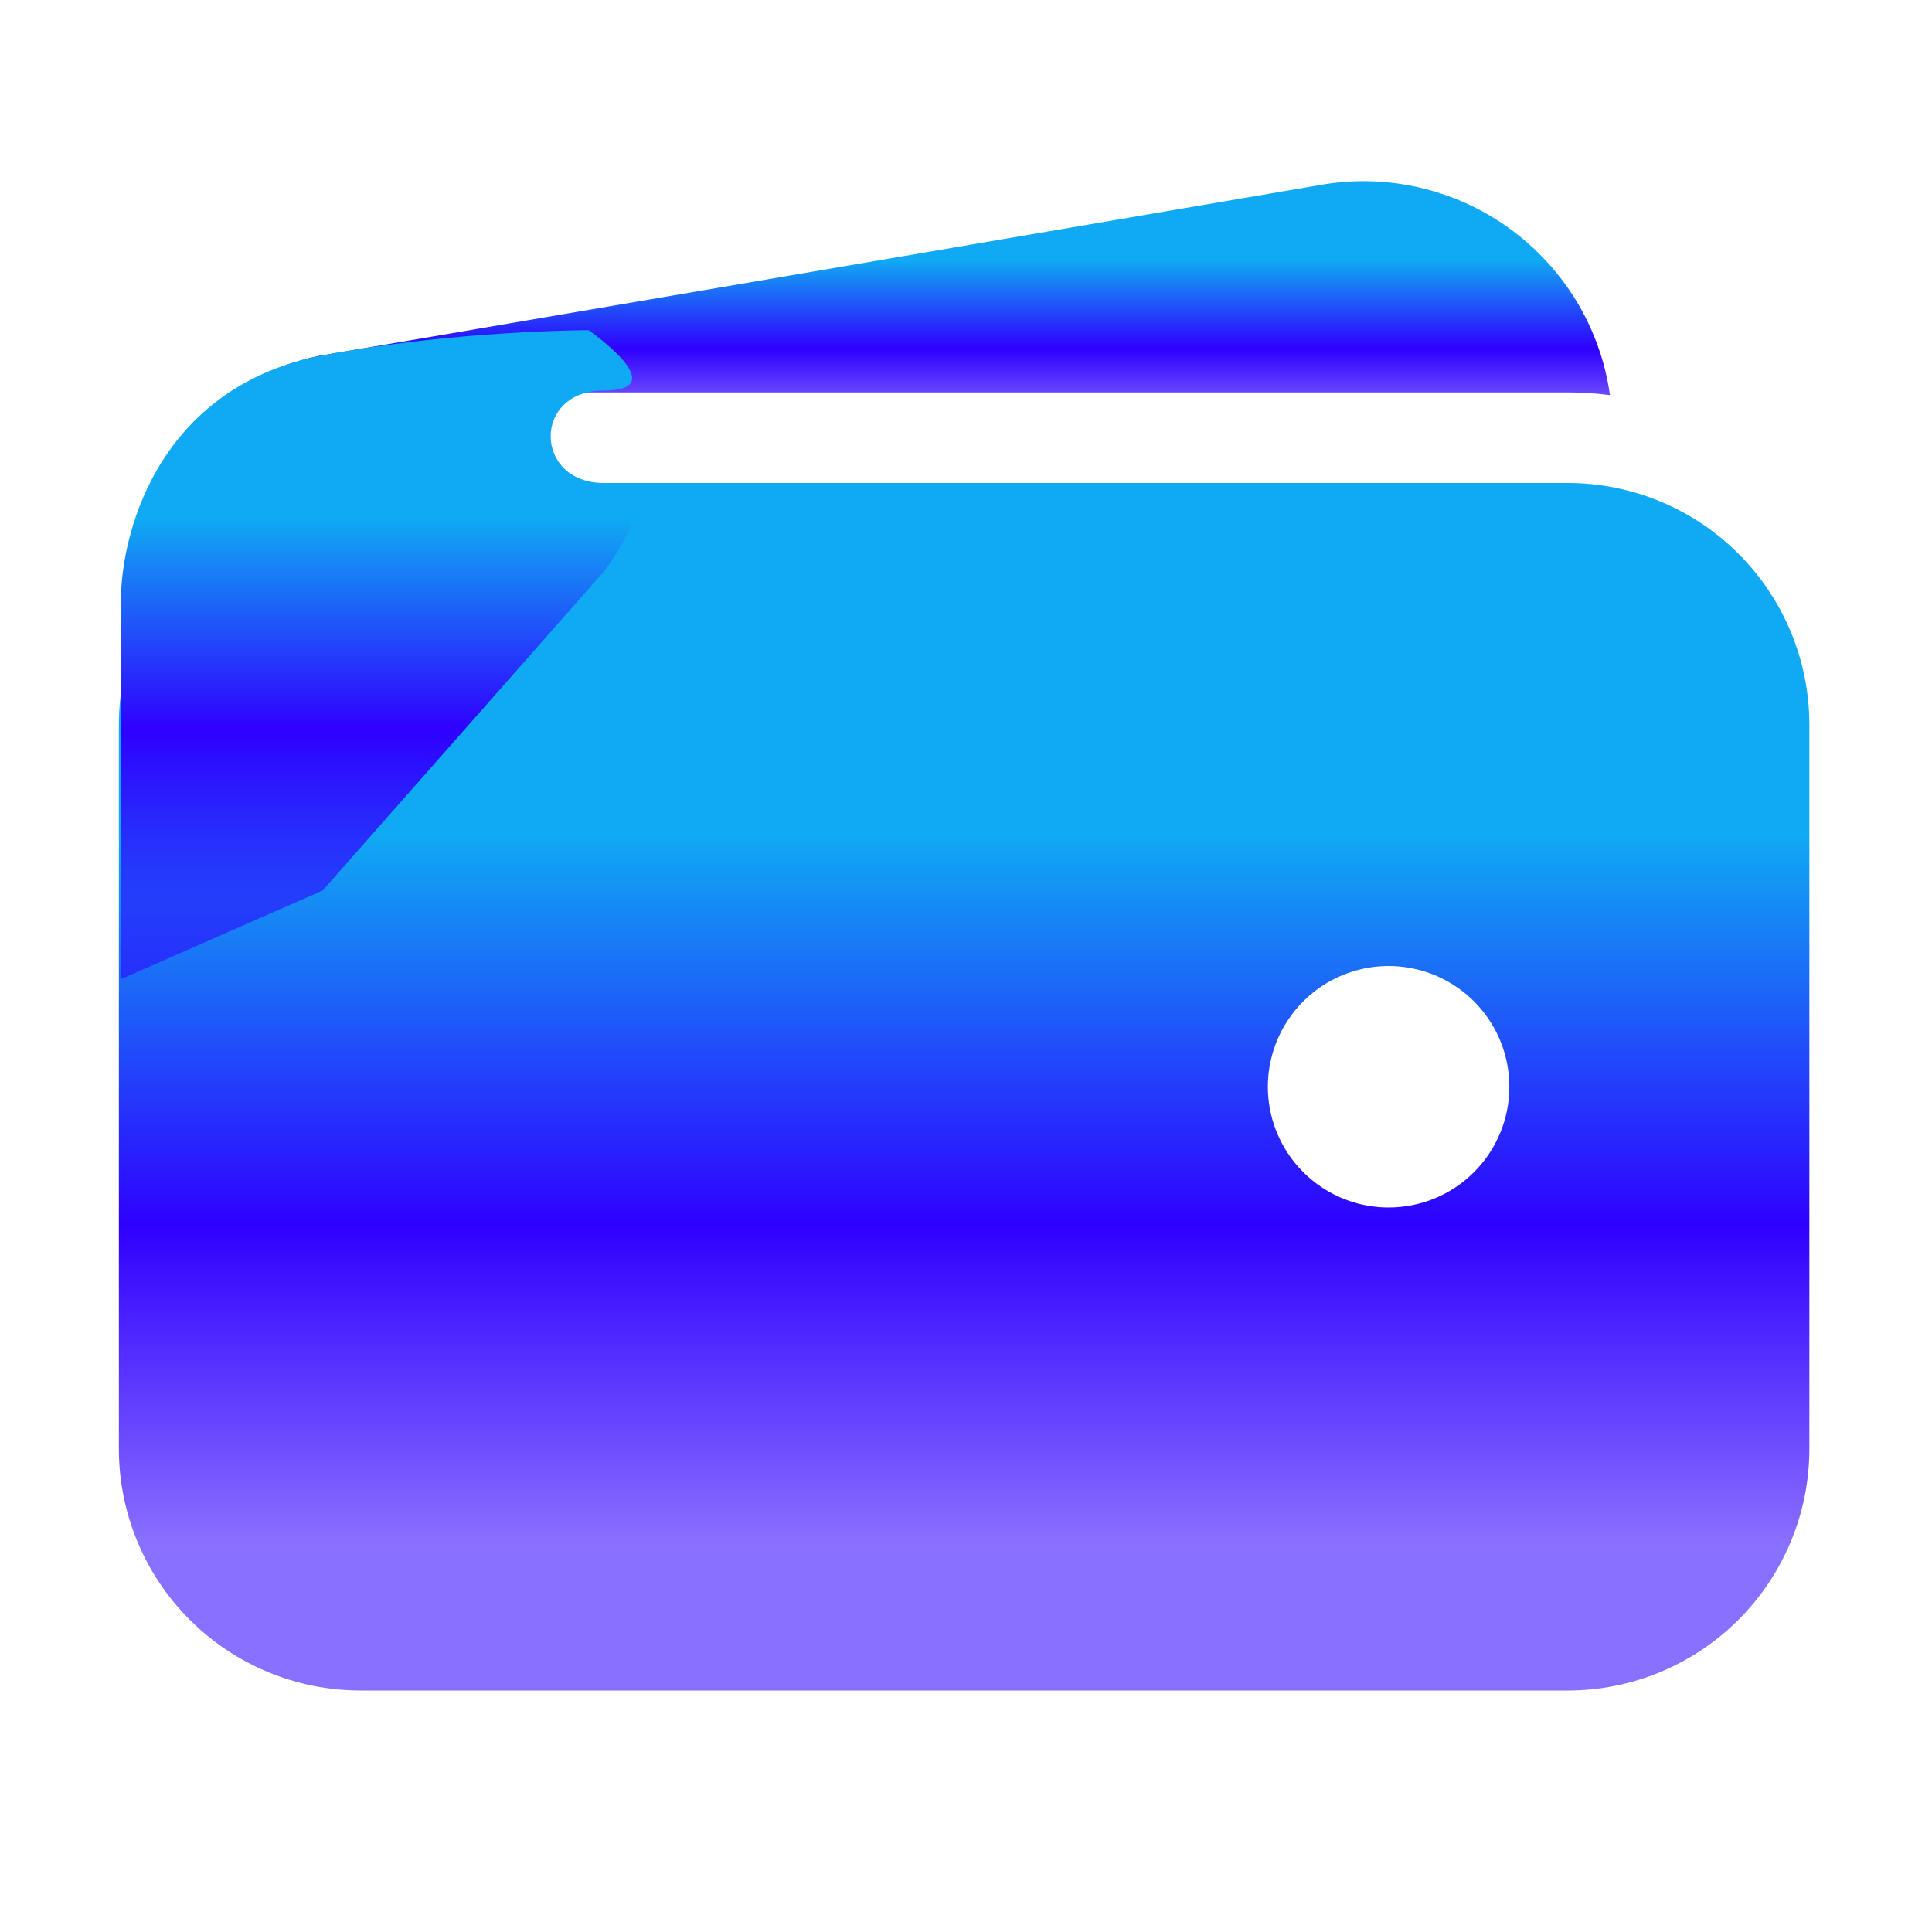 <svg width="34" height="34" viewBox="0 0 34 34" fill="none" xmlns="http://www.w3.org/2000/svg">
<path d="M6.341 6.906H27.591C27.839 6.906 28.087 6.922 28.333 6.953C28.25 6.367 28.049 5.804 27.742 5.298C27.435 4.793 27.029 4.354 26.548 4.009C26.067 3.664 25.521 3.421 24.943 3.292C24.366 3.164 23.768 3.155 23.186 3.264L5.71 6.247H5.69C4.593 6.457 3.618 7.078 2.963 7.983C3.949 7.281 5.13 6.905 6.341 6.906V6.906Z" fill="url(#paint0_linear_238_11754)"/>
<path d="M27.592 8.5H6.342C5.215 8.501 4.135 8.949 3.338 9.746C2.541 10.543 2.093 11.623 2.092 12.75V25.5C2.093 26.627 2.541 27.707 3.338 28.504C4.135 29.301 5.215 29.749 6.342 29.75H27.592C28.719 29.749 29.799 29.301 30.596 28.504C31.392 27.707 31.841 26.627 31.842 25.5V12.75C31.841 11.623 31.392 10.543 30.596 9.746C29.799 8.949 28.719 8.501 27.592 8.5V8.5ZM24.438 21.25C24.017 21.25 23.606 21.125 23.257 20.892C22.907 20.658 22.635 20.326 22.474 19.938C22.313 19.55 22.271 19.123 22.353 18.71C22.435 18.298 22.638 17.92 22.935 17.622C23.232 17.325 23.611 17.123 24.023 17.041C24.435 16.959 24.862 17.001 25.251 17.162C25.639 17.323 25.971 17.595 26.204 17.944C26.438 18.294 26.562 18.705 26.562 19.125C26.562 19.689 26.339 20.229 25.94 20.628C25.542 21.026 25.001 21.25 24.438 21.25Z" fill="url(#paint1_linear_238_11754)"/>
<path d="M2.125 17.232V10.625C2.125 9.186 2.922 6.773 5.688 6.251C8.035 5.811 10.359 5.811 10.359 5.811C10.359 5.811 11.887 6.873 10.625 6.873C9.363 6.873 9.396 8.5 10.625 8.5C11.854 8.5 10.625 10.06 10.625 10.06L5.678 15.672L2.125 17.232Z" fill="url(#paint2_linear_238_11754)"/>
<defs>
<linearGradient id="paint0_linear_238_11754" x1="15.648" y1="3.189" x2="15.648" y2="7.983" gradientUnits="userSpaceOnUse">
<stop offset="0.292" stop-color="#10A9F3"/>
<stop offset="0.615" stop-color="#2F00FF"/>
<stop offset="0.88" stop-color="#2F00FF" stop-opacity="0.56"/>
</linearGradient>
<linearGradient id="paint1_linear_238_11754" x1="16.967" y1="8.5" x2="16.967" y2="29.75" gradientUnits="userSpaceOnUse">
<stop offset="0.292" stop-color="#10A9F3"/>
<stop offset="0.615" stop-color="#2F00FF"/>
<stop offset="0.88" stop-color="#2F00FF" stop-opacity="0.56"/>
</linearGradient>
<linearGradient id="paint2_linear_238_11754" x1="6.648" y1="5.811" x2="6.648" y2="17.232" gradientUnits="userSpaceOnUse">
<stop offset="0.292" stop-color="#10A9F3"/>
<stop offset="0.615" stop-color="#2F00FF"/>
<stop offset="0.88" stop-color="#2F00FF" stop-opacity="0.56"/>
</linearGradient>
</defs>
</svg>
